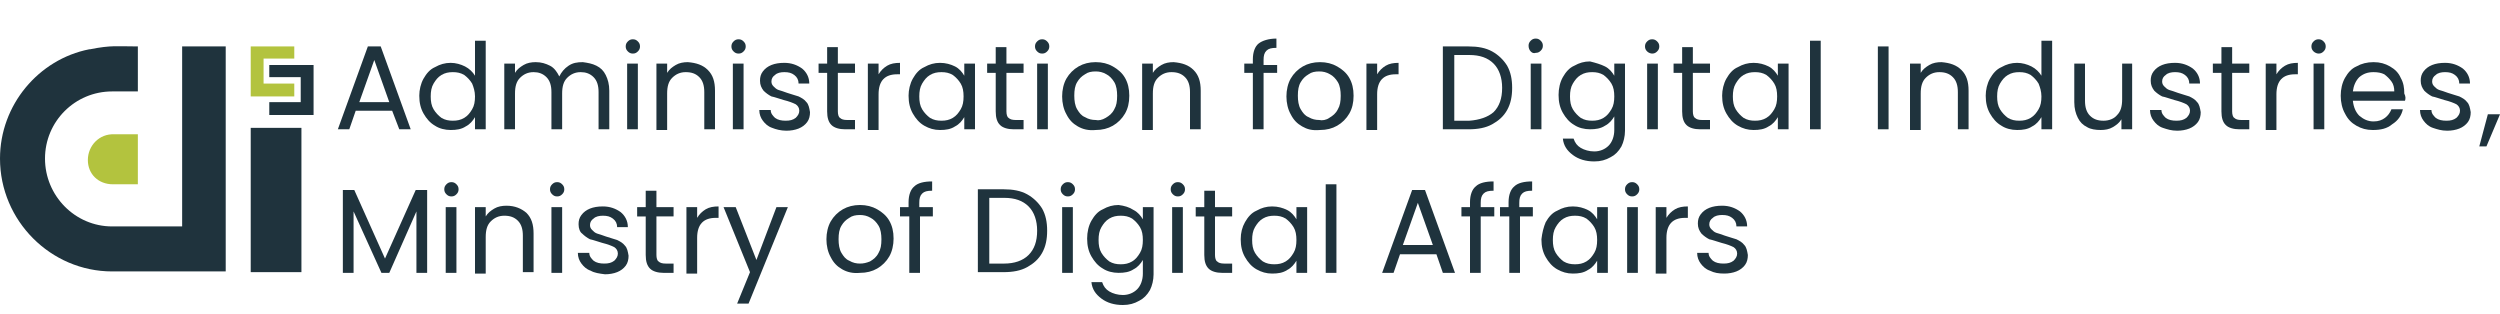 <?xml version="1.0" encoding="utf-8"?>
<!-- Generator: Adobe Illustrator 26.3.1, SVG Export Plug-In . SVG Version: 6.00 Build 0)  -->
<svg version="1.1" id="圖層_1" xmlns="http://www.w3.org/2000/svg" xmlns:xlink="http://www.w3.org/1999/xlink" x="0px" y="0px"
	 width="350px" height="44px" viewBox="0 0 350 44" style="enable-background:new 0 0 350 44;" xml:space="preserve">
<style type="text/css">
	.st0{fill:#1F333D;}
	.st1{fill:#B3C33E;}
</style>
<g id="adi_logo-H-standard-EN_00000067953450244900401700000003709777348425138821_">
	<g>
		<path class="st0" d="M54.9,15.5h-5.1l-0.9,2.6h-1.6l4.2-11.6h1.8l4.2,11.6h-1.6L54.9,15.5z M54.5,14.3l-2.1-5.9l-2.1,5.9H54.5z"/>
		<path class="st0" d="M59.3,11c0.4-0.7,0.9-1.3,1.6-1.6c0.7-0.4,1.4-0.6,2.2-0.6c0.7,0,1.4,0.2,2,0.5c0.6,0.3,1.1,0.8,1.4,1.3V5.7
			H68v12.4h-1.5v-1.7c-0.3,0.5-0.7,1-1.3,1.3c-0.6,0.4-1.3,0.5-2.1,0.5c-0.8,0-1.6-0.2-2.2-0.6c-0.7-0.4-1.2-1-1.6-1.7
			c-0.4-0.7-0.6-1.5-0.6-2.5C58.7,12.6,58.9,11.7,59.3,11z M66.1,11.7c-0.3-0.5-0.7-0.9-1.1-1.2c-0.5-0.3-1-0.4-1.6-0.4
			c-0.6,0-1.1,0.1-1.6,0.4c-0.5,0.3-0.8,0.7-1.1,1.2c-0.3,0.5-0.4,1.1-0.4,1.8c0,0.7,0.1,1.3,0.4,1.8c0.3,0.5,0.7,0.9,1.1,1.2
			c0.5,0.3,1,0.4,1.6,0.4c0.6,0,1.1-0.1,1.6-0.4c0.5-0.3,0.8-0.7,1.1-1.2c0.3-0.5,0.4-1.1,0.4-1.8C66.5,12.8,66.3,12.2,66.1,11.7z"
			/>
		<path class="st0" d="M83.5,9.2c0.6,0.3,1,0.7,1.3,1.3c0.3,0.6,0.5,1.3,0.5,2.2v5.4h-1.5v-5.2c0-0.9-0.2-1.6-0.7-2.1
			c-0.5-0.5-1.1-0.7-1.8-0.7c-0.8,0-1.4,0.3-1.9,0.8c-0.5,0.5-0.7,1.2-0.7,2.2v5h-1.5v-5.2c0-0.9-0.2-1.6-0.7-2.1
			c-0.5-0.5-1.1-0.7-1.8-0.7c-0.8,0-1.4,0.3-1.9,0.8c-0.5,0.5-0.7,1.2-0.7,2.2v5h-1.5V8.9h1.5v1.3c0.3-0.5,0.7-0.8,1.2-1.1
			c0.5-0.3,1.1-0.4,1.7-0.4c0.8,0,1.4,0.2,2,0.5c0.6,0.3,1,0.9,1.3,1.5c0.3-0.6,0.7-1.1,1.3-1.5c0.6-0.4,1.2-0.5,2-0.5
			C82.3,8.8,82.9,8.9,83.5,9.2z"/>
		<path class="st0" d="M87.9,7.2c-0.2-0.2-0.3-0.4-0.3-0.7c0-0.3,0.1-0.5,0.3-0.7c0.2-0.2,0.4-0.3,0.7-0.3c0.3,0,0.5,0.1,0.7,0.3
			c0.2,0.2,0.3,0.4,0.3,0.7c0,0.3-0.1,0.5-0.3,0.7c-0.2,0.2-0.4,0.3-0.7,0.3C88.3,7.5,88.1,7.4,87.9,7.2z M89.3,8.9v9.2h-1.5V8.9
			H89.3z"/>
		<path class="st0" d="M99.1,9.8c0.7,0.7,1,1.6,1,2.9v5.4h-1.5v-5.2c0-0.9-0.2-1.6-0.7-2.1c-0.5-0.5-1.1-0.7-1.9-0.7
			c-0.8,0-1.4,0.3-1.9,0.8c-0.5,0.5-0.7,1.2-0.7,2.2v5.1h-1.5V8.9h1.5v1.3c0.3-0.5,0.7-0.8,1.2-1.1s1.1-0.4,1.7-0.4
			C97.5,8.8,98.4,9.1,99.1,9.8z"/>
		<path class="st0" d="M102.7,7.2c-0.2-0.2-0.3-0.4-0.3-0.7c0-0.3,0.1-0.5,0.3-0.7c0.2-0.2,0.4-0.3,0.7-0.3c0.3,0,0.5,0.1,0.7,0.3
			c0.2,0.2,0.3,0.4,0.3,0.7c0,0.3-0.1,0.5-0.3,0.7c-0.2,0.2-0.4,0.3-0.7,0.3C103.1,7.5,102.9,7.4,102.7,7.2z M104.1,8.9v9.2h-1.5
			V8.9H104.1z"/>
		<path class="st0" d="M108.1,17.9c-0.6-0.2-1-0.6-1.3-1c-0.3-0.4-0.5-0.9-0.5-1.5h1.6c0,0.5,0.3,0.8,0.6,1.1
			c0.4,0.3,0.9,0.4,1.5,0.4c0.6,0,1-0.1,1.4-0.4c0.3-0.3,0.5-0.6,0.5-1c0-0.4-0.2-0.7-0.5-0.9c-0.4-0.2-0.9-0.4-1.7-0.6
			c-0.7-0.2-1.2-0.4-1.7-0.5c-0.4-0.2-0.8-0.5-1.1-0.8c-0.3-0.4-0.5-0.8-0.5-1.4c0-0.5,0.1-0.9,0.4-1.3c0.3-0.4,0.7-0.7,1.2-0.9
			c0.5-0.2,1.1-0.3,1.8-0.3c1,0,1.8,0.3,2.5,0.8c0.6,0.5,1,1.2,1,2.1h-1.5c0-0.5-0.2-0.9-0.6-1.2c-0.4-0.3-0.8-0.4-1.4-0.4
			c-0.5,0-1,0.1-1.3,0.4c-0.3,0.2-0.5,0.5-0.5,0.9c0,0.3,0.1,0.5,0.3,0.7c0.2,0.2,0.4,0.4,0.7,0.5c0.3,0.1,0.7,0.2,1.2,0.4
			c0.7,0.2,1.2,0.4,1.6,0.5c0.4,0.2,0.8,0.4,1.1,0.8c0.3,0.3,0.4,0.8,0.5,1.4c0,0.5-0.1,1-0.4,1.4s-0.7,0.7-1.2,0.9
			c-0.5,0.2-1.1,0.3-1.7,0.3C109.3,18.3,108.6,18.1,108.1,17.9z"/>
		<path class="st0" d="M117.3,10.2v5.4c0,0.4,0.1,0.8,0.3,0.9c0.2,0.2,0.5,0.3,1,0.3h1.1v1.3h-1.4c-0.8,0-1.5-0.2-1.9-0.6
			c-0.4-0.4-0.6-1-0.6-1.9v-5.4h-1.2V8.9h1.2V6.6h1.5v2.3h2.4v1.3H117.3z"/>
		<path class="st0" d="M124.2,9.2c0.5-0.3,1.1-0.4,1.8-0.4v1.6h-0.4c-1.7,0-2.6,0.9-2.6,2.8v5h-1.5V8.9h1.5v1.5
			C123.3,9.9,123.7,9.5,124.2,9.2z"/>
		<path class="st0" d="M127.8,11c0.4-0.7,0.9-1.3,1.6-1.6c0.7-0.4,1.4-0.6,2.2-0.6c0.8,0,1.5,0.2,2.1,0.5c0.6,0.3,1,0.8,1.3,1.3V8.9
			h1.5v9.2h-1.5v-1.7c-0.3,0.5-0.7,1-1.3,1.3c-0.6,0.4-1.3,0.5-2.1,0.5c-0.8,0-1.5-0.2-2.2-0.6c-0.7-0.4-1.2-1-1.6-1.7
			c-0.4-0.7-0.6-1.5-0.6-2.5C127.2,12.6,127.4,11.7,127.8,11z M134.5,11.7c-0.3-0.5-0.7-0.9-1.1-1.2c-0.5-0.3-1-0.4-1.6-0.4
			s-1.1,0.1-1.6,0.4c-0.5,0.3-0.8,0.7-1.1,1.2c-0.3,0.5-0.4,1.1-0.4,1.8c0,0.7,0.1,1.3,0.4,1.8c0.3,0.5,0.7,0.9,1.1,1.2
			c0.5,0.3,1,0.4,1.6,0.4s1.1-0.1,1.6-0.4c0.5-0.3,0.8-0.7,1.1-1.2c0.3-0.5,0.4-1.1,0.4-1.8C134.9,12.8,134.8,12.2,134.5,11.7z"/>
		<path class="st0" d="M140.9,10.2v5.4c0,0.4,0.1,0.8,0.3,0.9c0.2,0.2,0.5,0.3,1,0.3h1.1v1.3h-1.4c-0.8,0-1.5-0.2-1.9-0.6
			c-0.4-0.4-0.6-1-0.6-1.9v-5.4h-1.2V8.9h1.2V6.6h1.5v2.3h2.4v1.3H140.9z"/>
		<path class="st0" d="M145.2,7.2c-0.2-0.2-0.3-0.4-0.3-0.7c0-0.3,0.1-0.5,0.3-0.7c0.2-0.2,0.4-0.3,0.7-0.3c0.3,0,0.5,0.1,0.7,0.3
			c0.2,0.2,0.3,0.4,0.3,0.7c0,0.3-0.1,0.5-0.3,0.7c-0.2,0.2-0.4,0.3-0.7,0.3C145.6,7.5,145.4,7.4,145.2,7.2z M146.7,8.9v9.2h-1.5
			V8.9H146.7z"/>
		<path class="st0" d="M150.9,17.7c-0.7-0.4-1.2-0.9-1.6-1.7c-0.4-0.7-0.6-1.6-0.6-2.5c0-0.9,0.2-1.8,0.6-2.5c0.4-0.7,1-1.3,1.7-1.7
			c0.7-0.4,1.5-0.6,2.4-0.6c0.9,0,1.7,0.2,2.4,0.6s1.3,0.9,1.7,1.6c0.4,0.7,0.6,1.5,0.6,2.5s-0.2,1.8-0.6,2.5
			c-0.4,0.7-1,1.3-1.7,1.7c-0.7,0.4-1.5,0.6-2.4,0.6C152.4,18.3,151.6,18.1,150.9,17.7z M154.8,16.5c0.5-0.3,0.9-0.6,1.2-1.2
			c0.3-0.5,0.4-1.1,0.4-1.9c0-0.7-0.1-1.4-0.4-1.9c-0.3-0.5-0.7-0.9-1.1-1.1c-0.5-0.3-1-0.4-1.5-0.4c-0.6,0-1.1,0.1-1.5,0.4
			c-0.5,0.3-0.8,0.6-1.1,1.1c-0.3,0.5-0.4,1.1-0.4,1.9c0,0.7,0.1,1.4,0.4,1.9c0.3,0.5,0.6,0.9,1.1,1.1c0.5,0.3,1,0.4,1.5,0.4
			C153.8,16.9,154.3,16.8,154.8,16.5z"/>
		<path class="st0" d="M167.1,9.8c0.7,0.7,1,1.6,1,2.9v5.4h-1.5v-5.2c0-0.9-0.2-1.6-0.7-2.1c-0.5-0.5-1.1-0.7-1.9-0.7
			c-0.8,0-1.4,0.3-1.9,0.8c-0.5,0.5-0.7,1.2-0.7,2.2v5.1h-1.5V8.9h1.5v1.3c0.3-0.5,0.7-0.8,1.2-1.1s1.1-0.4,1.7-0.4
			C165.5,8.8,166.4,9.1,167.1,9.8z"/>
		<path class="st0" d="M178.8,10.2h-1.9v7.9h-1.5v-7.9h-1.2V8.9h1.2V8.3c0-1,0.3-1.8,0.8-2.2s1.4-0.7,2.5-0.7v1.3
			c-0.7,0-1.1,0.1-1.4,0.4c-0.3,0.3-0.4,0.7-0.4,1.3v0.7h1.9V10.2z"/>
		<path class="st0" d="M182.3,17.7c-0.7-0.4-1.2-0.9-1.6-1.7c-0.4-0.7-0.6-1.6-0.6-2.5c0-0.9,0.2-1.8,0.6-2.5c0.4-0.7,1-1.3,1.7-1.7
			s1.5-0.6,2.4-0.6c0.9,0,1.7,0.2,2.4,0.6c0.7,0.4,1.3,0.9,1.7,1.6c0.4,0.7,0.6,1.5,0.6,2.5s-0.2,1.8-0.6,2.5
			c-0.4,0.7-1,1.3-1.7,1.7c-0.7,0.4-1.5,0.6-2.4,0.6C183.7,18.3,183,18.1,182.3,17.7z M186.1,16.5c0.5-0.3,0.9-0.6,1.2-1.2
			c0.3-0.5,0.4-1.1,0.4-1.9c0-0.7-0.1-1.4-0.4-1.9c-0.3-0.5-0.7-0.9-1.1-1.1c-0.5-0.3-1-0.4-1.5-0.4c-0.6,0-1.1,0.1-1.5,0.4
			c-0.5,0.3-0.8,0.6-1.1,1.1c-0.3,0.5-0.4,1.1-0.4,1.9c0,0.7,0.1,1.4,0.4,1.9c0.3,0.5,0.6,0.9,1.1,1.1c0.5,0.3,1,0.4,1.5,0.4
			C185.1,16.9,185.7,16.8,186.1,16.5z"/>
		<path class="st0" d="M194,9.2c0.5-0.3,1.1-0.4,1.8-0.4v1.6h-0.4c-1.7,0-2.6,0.9-2.6,2.8v5h-1.5V8.9h1.5v1.5
			C193.1,9.9,193.5,9.5,194,9.2z"/>
		<path class="st0" d="M208.9,7.2c0.9,0.5,1.6,1.2,2.1,2c0.5,0.9,0.7,1.9,0.7,3.1s-0.2,2.2-0.7,3.1c-0.5,0.9-1.2,1.5-2.1,2
			c-0.9,0.5-2,0.7-3.3,0.7H202V6.5h3.6C206.9,6.5,208,6.7,208.9,7.2z M209.1,15.7c0.8-0.8,1.2-1.9,1.2-3.4c0-1.4-0.4-2.6-1.2-3.4
			c-0.8-0.8-1.9-1.2-3.4-1.2h-2.1v9.2h2.1C207.1,16.8,208.3,16.4,209.1,15.7z"/>
		<path class="st0" d="M214.3,7.2C214.1,7,214,6.7,214,6.4c0-0.3,0.1-0.5,0.3-0.7c0.2-0.2,0.4-0.3,0.7-0.3c0.3,0,0.5,0.1,0.7,0.3
			c0.2,0.2,0.3,0.4,0.3,0.7c0,0.3-0.1,0.5-0.3,0.7c-0.2,0.2-0.4,0.3-0.7,0.3C214.7,7.5,214.5,7.4,214.3,7.2z M215.8,8.9v9.2h-1.5
			V8.9H215.8z"/>
		<path class="st0" d="M224.7,9.3c0.6,0.3,1,0.8,1.3,1.3V8.9h1.5v9.4c0,0.8-0.2,1.6-0.5,2.2c-0.4,0.7-0.9,1.2-1.5,1.5
			c-0.7,0.4-1.4,0.6-2.3,0.6c-1.2,0-2.2-0.3-3-0.9c-0.8-0.6-1.3-1.3-1.4-2.3h1.5c0.2,0.6,0.5,1,1,1.3c0.5,0.3,1.2,0.5,1.9,0.5
			c0.8,0,1.5-0.3,2-0.8c0.5-0.5,0.8-1.3,0.8-2.2v-1.9c-0.3,0.5-0.7,1-1.3,1.3c-0.6,0.4-1.3,0.5-2.1,0.5c-0.8,0-1.6-0.2-2.2-0.6
			c-0.7-0.4-1.2-1-1.6-1.7c-0.4-0.7-0.6-1.5-0.6-2.5c0-0.9,0.2-1.8,0.6-2.5c0.4-0.7,0.9-1.3,1.6-1.6c0.7-0.4,1.4-0.6,2.2-0.6
			C223.4,8.8,224.1,9,224.7,9.3z M225.6,11.7c-0.3-0.5-0.7-0.9-1.1-1.2c-0.5-0.3-1-0.4-1.6-0.4s-1.1,0.1-1.6,0.4
			c-0.5,0.3-0.8,0.7-1.1,1.2c-0.3,0.5-0.4,1.1-0.4,1.8c0,0.7,0.1,1.3,0.4,1.8c0.3,0.5,0.7,0.9,1.1,1.2c0.5,0.3,1,0.4,1.6,0.4
			s1.1-0.1,1.6-0.4c0.5-0.3,0.8-0.7,1.1-1.2c0.3-0.5,0.4-1.1,0.4-1.8C226,12.8,225.9,12.2,225.6,11.7z"/>
		<path class="st0" d="M230.6,7.2c-0.2-0.2-0.3-0.4-0.3-0.7c0-0.3,0.1-0.5,0.3-0.7c0.2-0.2,0.4-0.3,0.7-0.3c0.3,0,0.5,0.1,0.7,0.3
			c0.2,0.2,0.3,0.4,0.3,0.7c0,0.3-0.1,0.5-0.3,0.7c-0.2,0.2-0.4,0.3-0.7,0.3C231.1,7.5,230.8,7.4,230.6,7.2z M232.1,8.9v9.2h-1.5
			V8.9H232.1z"/>
		<path class="st0" d="M237,10.2v5.4c0,0.4,0.1,0.8,0.3,0.9c0.2,0.2,0.5,0.3,1,0.3h1.1v1.3H238c-0.8,0-1.5-0.2-1.9-0.6
			c-0.4-0.4-0.6-1-0.6-1.9v-5.4h-1.2V8.9h1.2V6.6h1.5v2.3h2.4v1.3H237z"/>
		<path class="st0" d="M241.7,11c0.4-0.7,0.9-1.3,1.6-1.6c0.7-0.4,1.4-0.6,2.2-0.6c0.8,0,1.5,0.2,2.1,0.5c0.6,0.3,1,0.8,1.3,1.3V8.9
			h1.5v9.2h-1.5v-1.7c-0.3,0.5-0.7,1-1.3,1.3c-0.6,0.4-1.3,0.5-2.1,0.5c-0.8,0-1.5-0.2-2.2-0.6c-0.7-0.4-1.2-1-1.6-1.7
			c-0.4-0.7-0.6-1.5-0.6-2.5C241.1,12.6,241.3,11.7,241.7,11z M248.4,11.7c-0.3-0.5-0.7-0.9-1.1-1.2c-0.5-0.3-1-0.4-1.6-0.4
			s-1.1,0.1-1.6,0.4c-0.5,0.3-0.8,0.7-1.1,1.2c-0.3,0.5-0.4,1.1-0.4,1.8c0,0.7,0.1,1.3,0.4,1.8c0.3,0.5,0.7,0.9,1.1,1.2
			c0.5,0.3,1,0.4,1.6,0.4s1.1-0.1,1.6-0.4c0.5-0.3,0.8-0.7,1.1-1.2c0.3-0.5,0.4-1.1,0.4-1.8C248.8,12.8,248.7,12.2,248.4,11.7z"/>
		<path class="st0" d="M254.9,5.7v12.4h-1.5V5.7H254.9z"/>
		<path class="st0" d="M264.4,6.5v11.6h-1.5V6.5H264.4z"/>
		<path class="st0" d="M274.6,9.8c0.7,0.7,1,1.6,1,2.9v5.4h-1.5v-5.2c0-0.9-0.2-1.6-0.7-2.1c-0.5-0.5-1.1-0.7-1.9-0.7
			c-0.8,0-1.4,0.3-1.9,0.8c-0.5,0.5-0.7,1.2-0.7,2.2v5.1h-1.5V8.9h1.5v1.3c0.3-0.5,0.7-0.8,1.2-1.1s1.1-0.4,1.7-0.4
			C273,8.8,273.9,9.1,274.6,9.8z"/>
		<path class="st0" d="M278.6,11c0.4-0.7,0.9-1.3,1.6-1.6c0.7-0.4,1.4-0.6,2.2-0.6c0.7,0,1.4,0.2,2,0.5c0.6,0.3,1.1,0.8,1.4,1.3V5.7
			h1.5v12.4h-1.5v-1.7c-0.3,0.5-0.7,1-1.3,1.3c-0.6,0.4-1.3,0.5-2.1,0.5c-0.8,0-1.6-0.2-2.2-0.6c-0.7-0.4-1.2-1-1.6-1.7
			c-0.4-0.7-0.6-1.5-0.6-2.5C278,12.6,278.2,11.7,278.6,11z M285.4,11.7c-0.3-0.5-0.7-0.9-1.1-1.2c-0.5-0.3-1-0.4-1.6-0.4
			c-0.6,0-1.1,0.1-1.6,0.4c-0.5,0.3-0.8,0.7-1.1,1.2c-0.3,0.5-0.4,1.1-0.4,1.8c0,0.7,0.1,1.3,0.4,1.8c0.3,0.5,0.7,0.9,1.1,1.2
			c0.5,0.3,1,0.4,1.6,0.4c0.6,0,1.1-0.1,1.6-0.4c0.5-0.3,0.8-0.7,1.1-1.2c0.3-0.5,0.4-1.1,0.4-1.8C285.8,12.8,285.6,12.2,285.4,11.7
			z"/>
		<path class="st0" d="M298.5,8.9v9.2h-1.5v-1.4c-0.3,0.5-0.7,0.8-1.2,1.1c-0.5,0.3-1.1,0.4-1.7,0.4c-0.7,0-1.4-0.1-1.9-0.4
			c-0.6-0.3-1-0.7-1.3-1.3c-0.3-0.6-0.5-1.3-0.5-2.2V8.9h1.5v5.2c0,0.9,0.2,1.6,0.7,2.1c0.5,0.5,1.1,0.7,1.9,0.7
			c0.8,0,1.5-0.3,1.9-0.8c0.5-0.5,0.7-1.2,0.7-2.2v-5H298.5z"/>
		<path class="st0" d="M302.8,17.9c-0.6-0.2-1-0.6-1.3-1c-0.3-0.4-0.5-0.9-0.5-1.5h1.6c0,0.5,0.3,0.8,0.6,1.1
			c0.4,0.3,0.9,0.4,1.5,0.4c0.6,0,1-0.1,1.4-0.4c0.3-0.3,0.5-0.6,0.5-1c0-0.4-0.2-0.7-0.5-0.9c-0.4-0.2-0.9-0.4-1.7-0.6
			c-0.7-0.2-1.2-0.4-1.7-0.5c-0.4-0.2-0.8-0.5-1.1-0.8c-0.3-0.4-0.5-0.8-0.5-1.4c0-0.5,0.1-0.9,0.4-1.3c0.3-0.4,0.7-0.7,1.2-0.9
			c0.5-0.2,1.1-0.3,1.8-0.3c1,0,1.8,0.3,2.5,0.8c0.6,0.5,1,1.2,1,2.1h-1.5c0-0.5-0.2-0.9-0.6-1.2c-0.4-0.3-0.8-0.4-1.4-0.4
			c-0.5,0-1,0.1-1.3,0.4c-0.3,0.2-0.5,0.5-0.5,0.9c0,0.3,0.1,0.5,0.3,0.7c0.2,0.2,0.4,0.4,0.7,0.5c0.3,0.1,0.7,0.2,1.2,0.4
			c0.7,0.2,1.2,0.4,1.6,0.5c0.4,0.2,0.8,0.4,1.1,0.8c0.3,0.3,0.4,0.8,0.5,1.4c0,0.5-0.1,1-0.4,1.4c-0.3,0.4-0.7,0.7-1.2,0.9
			c-0.5,0.2-1.1,0.3-1.7,0.3C304,18.3,303.4,18.1,302.8,17.9z"/>
		<path class="st0" d="M312.5,10.2v5.4c0,0.4,0.1,0.8,0.3,0.9c0.2,0.2,0.5,0.3,1,0.3h1.1v1.3h-1.4c-0.8,0-1.5-0.2-1.9-0.6
			c-0.4-0.4-0.6-1-0.6-1.9v-5.4h-1.2V8.9h1.2V6.6h1.5v2.3h2.4v1.3H312.5z"/>
		<path class="st0" d="M319.9,9.2c0.5-0.3,1.1-0.4,1.8-0.4v1.6h-0.4c-1.7,0-2.6,0.9-2.6,2.8v5h-1.5V8.9h1.5v1.5
			C319,9.9,319.4,9.5,319.9,9.2z"/>
		<path class="st0" d="M323.9,7.2c-0.2-0.2-0.3-0.4-0.3-0.7c0-0.3,0.1-0.5,0.3-0.7c0.2-0.2,0.4-0.3,0.7-0.3c0.3,0,0.5,0.1,0.7,0.3
			c0.2,0.2,0.3,0.4,0.3,0.7c0,0.3-0.1,0.5-0.3,0.7c-0.2,0.2-0.4,0.3-0.7,0.3C324.4,7.5,324.1,7.4,323.9,7.2z M325.4,8.9v9.2h-1.5
			V8.9H325.4z"/>
		<path class="st0" d="M336.7,14.1h-7.3c0.1,0.9,0.4,1.6,0.9,2.1c0.6,0.5,1.2,0.8,2,0.8c0.7,0,1.2-0.2,1.6-0.5
			c0.4-0.3,0.7-0.7,0.9-1.2h1.6c-0.2,0.9-0.7,1.6-1.5,2.1c-0.7,0.6-1.6,0.8-2.7,0.8c-0.9,0-1.6-0.2-2.3-0.6
			c-0.7-0.4-1.2-0.9-1.6-1.7c-0.4-0.7-0.6-1.6-0.6-2.5s0.2-1.8,0.6-2.5c0.4-0.7,0.9-1.3,1.6-1.6c0.7-0.4,1.5-0.6,2.4-0.6
			c0.9,0,1.6,0.2,2.3,0.6c0.7,0.4,1.2,0.9,1.5,1.6c0.4,0.7,0.5,1.4,0.5,2.2C336.8,13.5,336.8,13.8,336.7,14.1z M334.8,11.4
			c-0.3-0.4-0.6-0.7-1-1c-0.4-0.2-0.9-0.3-1.5-0.3c-0.8,0-1.4,0.2-2,0.7c-0.5,0.5-0.8,1.2-0.9,2h5.8
			C335.2,12.3,335.1,11.8,334.8,11.4z"/>
		<path class="st0" d="M340.6,17.9c-0.6-0.2-1-0.6-1.3-1c-0.3-0.4-0.5-0.9-0.5-1.5h1.6c0,0.5,0.3,0.8,0.6,1.1
			c0.4,0.3,0.9,0.4,1.5,0.4c0.6,0,1-0.1,1.4-0.4c0.3-0.3,0.5-0.6,0.5-1c0-0.4-0.2-0.7-0.5-0.9c-0.4-0.2-0.9-0.4-1.7-0.6
			c-0.7-0.2-1.2-0.4-1.7-0.5c-0.4-0.2-0.8-0.5-1.1-0.8c-0.3-0.4-0.5-0.8-0.5-1.4c0-0.5,0.1-0.9,0.4-1.3c0.3-0.4,0.7-0.7,1.2-0.9
			c0.5-0.2,1.1-0.3,1.8-0.3c1,0,1.8,0.3,2.5,0.8c0.6,0.5,1,1.2,1,2.1h-1.5c0-0.5-0.2-0.9-0.6-1.2c-0.4-0.3-0.8-0.4-1.4-0.4
			c-0.5,0-1,0.1-1.3,0.4c-0.3,0.2-0.5,0.5-0.5,0.9c0,0.3,0.1,0.5,0.3,0.7c0.2,0.2,0.4,0.4,0.7,0.5c0.3,0.1,0.7,0.2,1.2,0.4
			c0.7,0.2,1.2,0.4,1.6,0.5c0.4,0.2,0.8,0.4,1.1,0.8c0.3,0.3,0.4,0.8,0.5,1.4c0,0.5-0.1,1-0.4,1.4c-0.3,0.4-0.7,0.7-1.2,0.9
			c-0.5,0.2-1.1,0.3-1.7,0.3C341.8,18.3,341.2,18.1,340.6,17.9z"/>
		<path class="st0" d="M350,16l-1.9,4.5h-1l1.2-4.5H350z"/>
		<path class="st0" d="M59.8,26.6v11.6h-1.5v-8.6l-3.8,8.6h-1.1l-3.9-8.6v8.6H48V26.6h1.6l4.3,9.6l4.3-9.6H59.8z"/>
		<path class="st0" d="M62.5,27.2c-0.2-0.2-0.3-0.4-0.3-0.7c0-0.3,0.1-0.5,0.3-0.7c0.2-0.2,0.4-0.3,0.7-0.3c0.3,0,0.5,0.1,0.7,0.3
			c0.2,0.2,0.3,0.4,0.3,0.7c0,0.3-0.1,0.5-0.3,0.7c-0.2,0.2-0.4,0.3-0.7,0.3C62.9,27.5,62.7,27.4,62.5,27.2z M63.9,29v9.2h-1.5V29
			H63.9z"/>
		<path class="st0" d="M73.7,29.8c0.7,0.7,1,1.6,1,2.9v5.4h-1.5V33c0-0.9-0.2-1.6-0.7-2.1c-0.5-0.5-1.1-0.7-1.9-0.7
			c-0.8,0-1.4,0.3-1.9,0.8c-0.5,0.5-0.7,1.2-0.7,2.2v5.1h-1.5V29H68v1.3c0.3-0.5,0.7-0.8,1.2-1.1c0.5-0.3,1.1-0.4,1.7-0.4
			C72.1,28.8,73,29.2,73.7,29.8z"/>
		<path class="st0" d="M77.3,27.2C77.1,27,77,26.8,77,26.5c0-0.3,0.1-0.5,0.3-0.7c0.2-0.2,0.4-0.3,0.7-0.3c0.3,0,0.5,0.1,0.7,0.3
			c0.2,0.2,0.3,0.4,0.3,0.7c0,0.3-0.1,0.5-0.3,0.7c-0.2,0.2-0.4,0.3-0.7,0.3C77.7,27.5,77.5,27.4,77.3,27.2z M78.7,29v9.2h-1.5V29
			H78.7z"/>
		<path class="st0" d="M82.7,37.9c-0.6-0.2-1-0.6-1.3-1c-0.3-0.4-0.5-0.9-0.5-1.5h1.6c0,0.5,0.3,0.8,0.6,1.1
			c0.4,0.3,0.9,0.4,1.5,0.4c0.6,0,1-0.1,1.4-0.4c0.3-0.3,0.5-0.6,0.5-1c0-0.4-0.2-0.7-0.5-0.9c-0.4-0.2-0.9-0.4-1.7-0.6
			c-0.7-0.2-1.2-0.4-1.7-0.5c-0.4-0.2-0.8-0.5-1.1-0.8C81.2,32.5,81,32,81,31.4c0-0.5,0.1-0.9,0.4-1.3c0.3-0.4,0.7-0.7,1.2-0.9
			c0.5-0.2,1.1-0.3,1.8-0.3c1,0,1.8,0.3,2.5,0.8c0.6,0.5,1,1.2,1,2.1h-1.5c0-0.5-0.2-0.9-0.6-1.2c-0.4-0.3-0.8-0.4-1.4-0.4
			c-0.5,0-1,0.1-1.3,0.4c-0.3,0.2-0.5,0.5-0.5,0.9c0,0.3,0.1,0.5,0.3,0.7c0.2,0.2,0.4,0.4,0.7,0.5c0.3,0.1,0.7,0.2,1.2,0.4
			c0.7,0.2,1.2,0.4,1.6,0.5c0.4,0.2,0.8,0.4,1.1,0.8c0.3,0.3,0.4,0.8,0.5,1.4c0,0.5-0.1,1-0.4,1.4c-0.3,0.4-0.7,0.7-1.2,0.9
			c-0.5,0.2-1.1,0.3-1.7,0.3C83.9,38.3,83.2,38.2,82.7,37.9z"/>
		<path class="st0" d="M91.9,30.3v5.4c0,0.4,0.1,0.8,0.3,0.9c0.2,0.2,0.5,0.3,1,0.3h1.1v1.3h-1.4c-0.8,0-1.5-0.2-1.9-0.6
			c-0.4-0.4-0.6-1-0.6-1.9v-5.4h-1.2V29h1.2v-2.3h1.5V29h2.4v1.3H91.9z"/>
		<path class="st0" d="M98.8,29.3c0.5-0.3,1.1-0.4,1.8-0.4v1.6h-0.4c-1.7,0-2.6,0.9-2.6,2.8v5h-1.5V29h1.5v1.5
			C97.9,30,98.3,29.6,98.8,29.3z"/>
		<path class="st0" d="M110.3,29l-5.5,13.5h-1.6l1.8-4.4l-3.7-9.1h1.7l2.9,7.4l2.8-7.4H110.3z"/>
		<path class="st0" d="M117.9,37.7c-0.7-0.4-1.2-0.9-1.6-1.7c-0.4-0.7-0.6-1.6-0.6-2.5c0-0.9,0.2-1.8,0.6-2.5c0.4-0.7,1-1.3,1.7-1.7
			s1.5-0.6,2.4-0.6s1.7,0.2,2.4,0.6s1.3,0.9,1.7,1.6c0.4,0.7,0.6,1.5,0.6,2.5c0,0.9-0.2,1.8-0.6,2.5c-0.4,0.7-1,1.3-1.7,1.7
			c-0.7,0.4-1.5,0.6-2.4,0.6C119.4,38.3,118.6,38.1,117.9,37.7z M121.8,36.6c0.5-0.3,0.9-0.6,1.2-1.2c0.3-0.5,0.4-1.1,0.4-1.9
			c0-0.7-0.1-1.4-0.4-1.9c-0.3-0.5-0.7-0.9-1.1-1.1c-0.5-0.3-1-0.4-1.5-0.4c-0.6,0-1.1,0.1-1.5,0.4c-0.5,0.3-0.8,0.6-1.1,1.1
			c-0.3,0.5-0.4,1.1-0.4,1.9c0,0.7,0.1,1.4,0.4,1.9c0.3,0.5,0.6,0.9,1.1,1.1c0.5,0.3,1,0.4,1.5,0.4S121.3,36.8,121.8,36.6z"/>
		<path class="st0" d="M130.7,30.3h-1.9v7.9h-1.5v-7.9H126V29h1.2v-0.7c0-1,0.3-1.8,0.8-2.2c0.5-0.5,1.4-0.7,2.5-0.7v1.3
			c-0.7,0-1.1,0.1-1.4,0.4c-0.3,0.3-0.4,0.7-0.4,1.3V29h1.9V30.3z"/>
		<path class="st0" d="M143.8,27.2c0.9,0.5,1.6,1.2,2.1,2c0.5,0.9,0.7,1.9,0.7,3.1c0,1.2-0.2,2.2-0.7,3.1c-0.5,0.9-1.2,1.5-2.1,2
			c-0.9,0.5-2,0.7-3.3,0.7h-3.6V26.5h3.6C141.8,26.5,142.9,26.7,143.8,27.2z M144,35.7c0.8-0.8,1.2-1.9,1.2-3.4
			c0-1.4-0.4-2.6-1.2-3.4c-0.8-0.8-1.9-1.2-3.4-1.2h-2.1v9.2h2.1C142,36.9,143.2,36.5,144,35.7z"/>
		<path class="st0" d="M148.8,27.2c-0.2-0.2-0.3-0.4-0.3-0.7c0-0.3,0.1-0.5,0.3-0.7c0.2-0.2,0.4-0.3,0.7-0.3c0.3,0,0.5,0.1,0.7,0.3
			c0.2,0.2,0.3,0.4,0.3,0.7c0,0.3-0.1,0.5-0.3,0.7c-0.2,0.2-0.4,0.3-0.7,0.3C149.2,27.5,149,27.4,148.8,27.2z M150.2,29v9.2h-1.5V29
			H150.2z"/>
		<path class="st0" d="M158.7,29.4c0.6,0.3,1,0.8,1.3,1.3V29h1.5v9.4c0,0.8-0.2,1.6-0.5,2.2c-0.4,0.7-0.9,1.2-1.5,1.5
			c-0.7,0.4-1.4,0.6-2.3,0.6c-1.2,0-2.2-0.3-3-0.9s-1.3-1.3-1.4-2.3h1.5c0.2,0.6,0.5,1,1,1.3c0.5,0.3,1.2,0.5,1.9,0.5
			c0.8,0,1.5-0.3,2-0.8c0.5-0.5,0.8-1.3,0.8-2.2v-1.9c-0.3,0.5-0.7,1-1.3,1.3c-0.6,0.4-1.3,0.5-2.1,0.5c-0.8,0-1.6-0.2-2.2-0.6
			c-0.7-0.4-1.2-1-1.6-1.7c-0.4-0.7-0.6-1.5-0.6-2.5c0-0.9,0.2-1.8,0.6-2.5c0.4-0.7,0.9-1.3,1.6-1.6c0.7-0.4,1.4-0.6,2.2-0.6
			C157.4,28.8,158.1,29,158.7,29.4z M159.6,31.8c-0.3-0.5-0.7-0.9-1.1-1.2c-0.5-0.3-1-0.4-1.6-0.4s-1.1,0.1-1.6,0.4
			c-0.5,0.3-0.8,0.7-1.1,1.2c-0.3,0.5-0.4,1.1-0.4,1.8c0,0.7,0.1,1.3,0.4,1.8c0.3,0.5,0.7,0.9,1.1,1.2c0.5,0.3,1,0.4,1.6,0.4
			s1.1-0.1,1.6-0.4c0.5-0.3,0.8-0.7,1.1-1.2c0.3-0.5,0.4-1.1,0.4-1.8C160,32.9,159.9,32.3,159.6,31.8z"/>
		<path class="st0" d="M164.2,27.2c-0.2-0.2-0.3-0.4-0.3-0.7c0-0.3,0.1-0.5,0.3-0.7c0.2-0.2,0.4-0.3,0.7-0.3c0.3,0,0.5,0.1,0.7,0.3
			c0.2,0.2,0.3,0.4,0.3,0.7c0,0.3-0.1,0.5-0.3,0.7c-0.2,0.2-0.4,0.3-0.7,0.3C164.6,27.5,164.4,27.4,164.2,27.2z M165.6,29v9.2h-1.5
			V29H165.6z"/>
		<path class="st0" d="M170.1,30.3v5.4c0,0.4,0.1,0.8,0.3,0.9c0.2,0.2,0.5,0.3,1,0.3h1.1v1.3h-1.4c-0.8,0-1.5-0.2-1.9-0.6
			c-0.4-0.4-0.6-1-0.6-1.9v-5.4h-1.2V29h1.2v-2.3h1.5V29h2.4v1.3H170.1z"/>
		<path class="st0" d="M174.3,31.1c0.4-0.7,0.9-1.3,1.6-1.6c0.7-0.4,1.4-0.6,2.2-0.6c0.8,0,1.5,0.2,2.1,0.5c0.6,0.3,1,0.8,1.3,1.3
			V29h1.5v9.2h-1.5v-1.7c-0.3,0.5-0.7,1-1.3,1.3c-0.6,0.4-1.3,0.5-2.1,0.5c-0.8,0-1.5-0.2-2.2-0.6c-0.7-0.4-1.2-1-1.6-1.7
			c-0.4-0.7-0.6-1.5-0.6-2.5C173.7,32.6,173.9,31.8,174.3,31.1z M181.1,31.8c-0.3-0.5-0.7-0.9-1.1-1.2c-0.5-0.3-1-0.4-1.6-0.4
			s-1.1,0.1-1.6,0.4c-0.5,0.3-0.8,0.7-1.1,1.2c-0.3,0.5-0.4,1.1-0.4,1.8c0,0.7,0.1,1.3,0.4,1.8c0.3,0.5,0.7,0.9,1.1,1.2
			c0.5,0.3,1,0.4,1.6,0.4s1.1-0.1,1.6-0.4c0.5-0.3,0.8-0.7,1.1-1.2c0.3-0.5,0.4-1.1,0.4-1.8C181.5,32.9,181.4,32.3,181.1,31.8z"/>
		<path class="st0" d="M187.1,25.8v12.4h-1.5V25.8H187.1z"/>
		<path class="st0" d="M201.1,35.6H196l-0.9,2.6h-1.6l4.2-11.6h1.8l4.2,11.6H202L201.1,35.6z M200.6,34.3l-2.1-5.9l-2.1,5.9H200.6z"
			/>
		<path class="st0" d="M209.2,30.3h-1.9v7.9h-1.5v-7.9h-1.2V29h1.2v-0.7c0-1,0.3-1.8,0.8-2.2c0.5-0.5,1.4-0.7,2.5-0.7v1.3
			c-0.7,0-1.1,0.1-1.4,0.4c-0.3,0.3-0.4,0.7-0.4,1.3V29h1.9V30.3z"/>
		<path class="st0" d="M214.7,30.3h-1.9v7.9h-1.5v-7.9H210V29h1.2v-0.7c0-1,0.3-1.8,0.8-2.2c0.5-0.5,1.4-0.7,2.5-0.7v1.3
			c-0.7,0-1.1,0.1-1.4,0.4c-0.3,0.3-0.4,0.7-0.4,1.3V29h1.9V30.3z"/>
		<path class="st0" d="M216.4,31.1c0.4-0.7,0.9-1.3,1.6-1.6c0.7-0.4,1.4-0.6,2.2-0.6c0.8,0,1.5,0.2,2.1,0.5c0.6,0.3,1,0.8,1.3,1.3
			V29h1.5v9.2h-1.5v-1.7c-0.3,0.5-0.7,1-1.3,1.3c-0.6,0.4-1.3,0.5-2.1,0.5c-0.8,0-1.5-0.2-2.2-0.6c-0.7-0.4-1.2-1-1.6-1.7
			c-0.4-0.7-0.6-1.5-0.6-2.5C215.9,32.6,216.1,31.8,216.4,31.1z M223.2,31.8c-0.3-0.5-0.7-0.9-1.1-1.2c-0.5-0.3-1-0.4-1.6-0.4
			s-1.1,0.1-1.6,0.4c-0.5,0.3-0.8,0.7-1.1,1.2c-0.3,0.5-0.4,1.1-0.4,1.8c0,0.7,0.1,1.3,0.4,1.8c0.3,0.5,0.7,0.9,1.1,1.2
			c0.5,0.3,1,0.4,1.6,0.4s1.1-0.1,1.6-0.4c0.5-0.3,0.8-0.7,1.1-1.2c0.3-0.5,0.4-1.1,0.4-1.8C223.6,32.9,223.5,32.3,223.2,31.8z"/>
		<path class="st0" d="M227.8,27.2c-0.2-0.2-0.3-0.4-0.3-0.7c0-0.3,0.1-0.5,0.3-0.7c0.2-0.2,0.4-0.3,0.7-0.3c0.3,0,0.5,0.1,0.7,0.3
			c0.2,0.2,0.3,0.4,0.3,0.7c0,0.3-0.1,0.5-0.3,0.7c-0.2,0.2-0.4,0.3-0.7,0.3C228.2,27.5,228,27.4,227.8,27.2z M229.3,29v9.2h-1.5V29
			H229.3z"/>
		<path class="st0" d="M234.5,29.3c0.5-0.3,1.1-0.4,1.8-0.4v1.6h-0.4c-1.7,0-2.6,0.9-2.6,2.8v5h-1.5V29h1.5v1.5
			C233.6,30,234,29.6,234.5,29.3z"/>
		<path class="st0" d="M239.4,37.9c-0.6-0.2-1-0.6-1.3-1c-0.3-0.4-0.5-0.9-0.5-1.5h1.6c0,0.5,0.3,0.8,0.6,1.1
			c0.4,0.3,0.9,0.4,1.5,0.4c0.6,0,1-0.1,1.4-0.4c0.3-0.3,0.5-0.6,0.5-1c0-0.4-0.2-0.7-0.5-0.9c-0.4-0.2-0.9-0.4-1.7-0.6
			c-0.7-0.2-1.2-0.4-1.7-0.5c-0.4-0.2-0.8-0.5-1.1-0.8c-0.3-0.4-0.5-0.8-0.5-1.4c0-0.5,0.1-0.9,0.4-1.3c0.3-0.4,0.7-0.7,1.2-0.9
			c0.5-0.2,1.1-0.3,1.8-0.3c1,0,1.8,0.3,2.5,0.8c0.6,0.5,1,1.2,1,2.1h-1.5c0-0.5-0.2-0.9-0.6-1.2c-0.4-0.3-0.8-0.4-1.4-0.4
			c-0.5,0-1,0.1-1.3,0.4c-0.3,0.2-0.5,0.5-0.5,0.9c0,0.3,0.1,0.5,0.3,0.7c0.2,0.2,0.4,0.4,0.7,0.5c0.3,0.1,0.7,0.2,1.2,0.4
			c0.7,0.2,1.2,0.4,1.6,0.5c0.4,0.2,0.8,0.4,1.1,0.8c0.3,0.3,0.4,0.8,0.5,1.4c0,0.5-0.1,1-0.4,1.4c-0.3,0.4-0.7,0.7-1.2,0.9
			c-0.5,0.2-1.1,0.3-1.7,0.3C240.6,38.3,240,38.2,239.4,37.9z"/>
	</g>
	<g>
		<path class="st0" d="M6.3,22.2c0-5.2,4.2-9.4,9.4-9.4l3.6,0V6.5c-2.9,0-3.7-0.2-6.7,0.4c0,0-0.1,0-0.1,0C5.4,8.3,0,14.7,0,22.2
			C0,30.9,7.1,38,15.7,38h15.9V6.5h-6.1v25.2l-9.8,0C10.5,31.7,6.3,27.4,6.3,22.2z"/>
		<path class="st1" d="M12.3,22.4c0,2,1.5,3.4,3.5,3.4h3.5v-7H16C13.9,18.7,12.3,20.4,12.3,22.4z"/>
		<rect x="35.1" y="17.9" class="st0" width="7.1" height="20.2"/>
		<polygon class="st1" points="35.1,6.5 41.2,6.5 41.2,8.2 36.9,8.2 36.9,11.7 41.2,11.7 41.2,13.5 35.1,13.5 		"/>
		<polygon class="st0" points="43.9,9.1 37.7,9.1 37.7,10.8 42.1,10.8 42.1,14.3 37.7,14.3 37.7,16.1 43.9,16.1 		"/>
	</g>
</g>
</svg>
